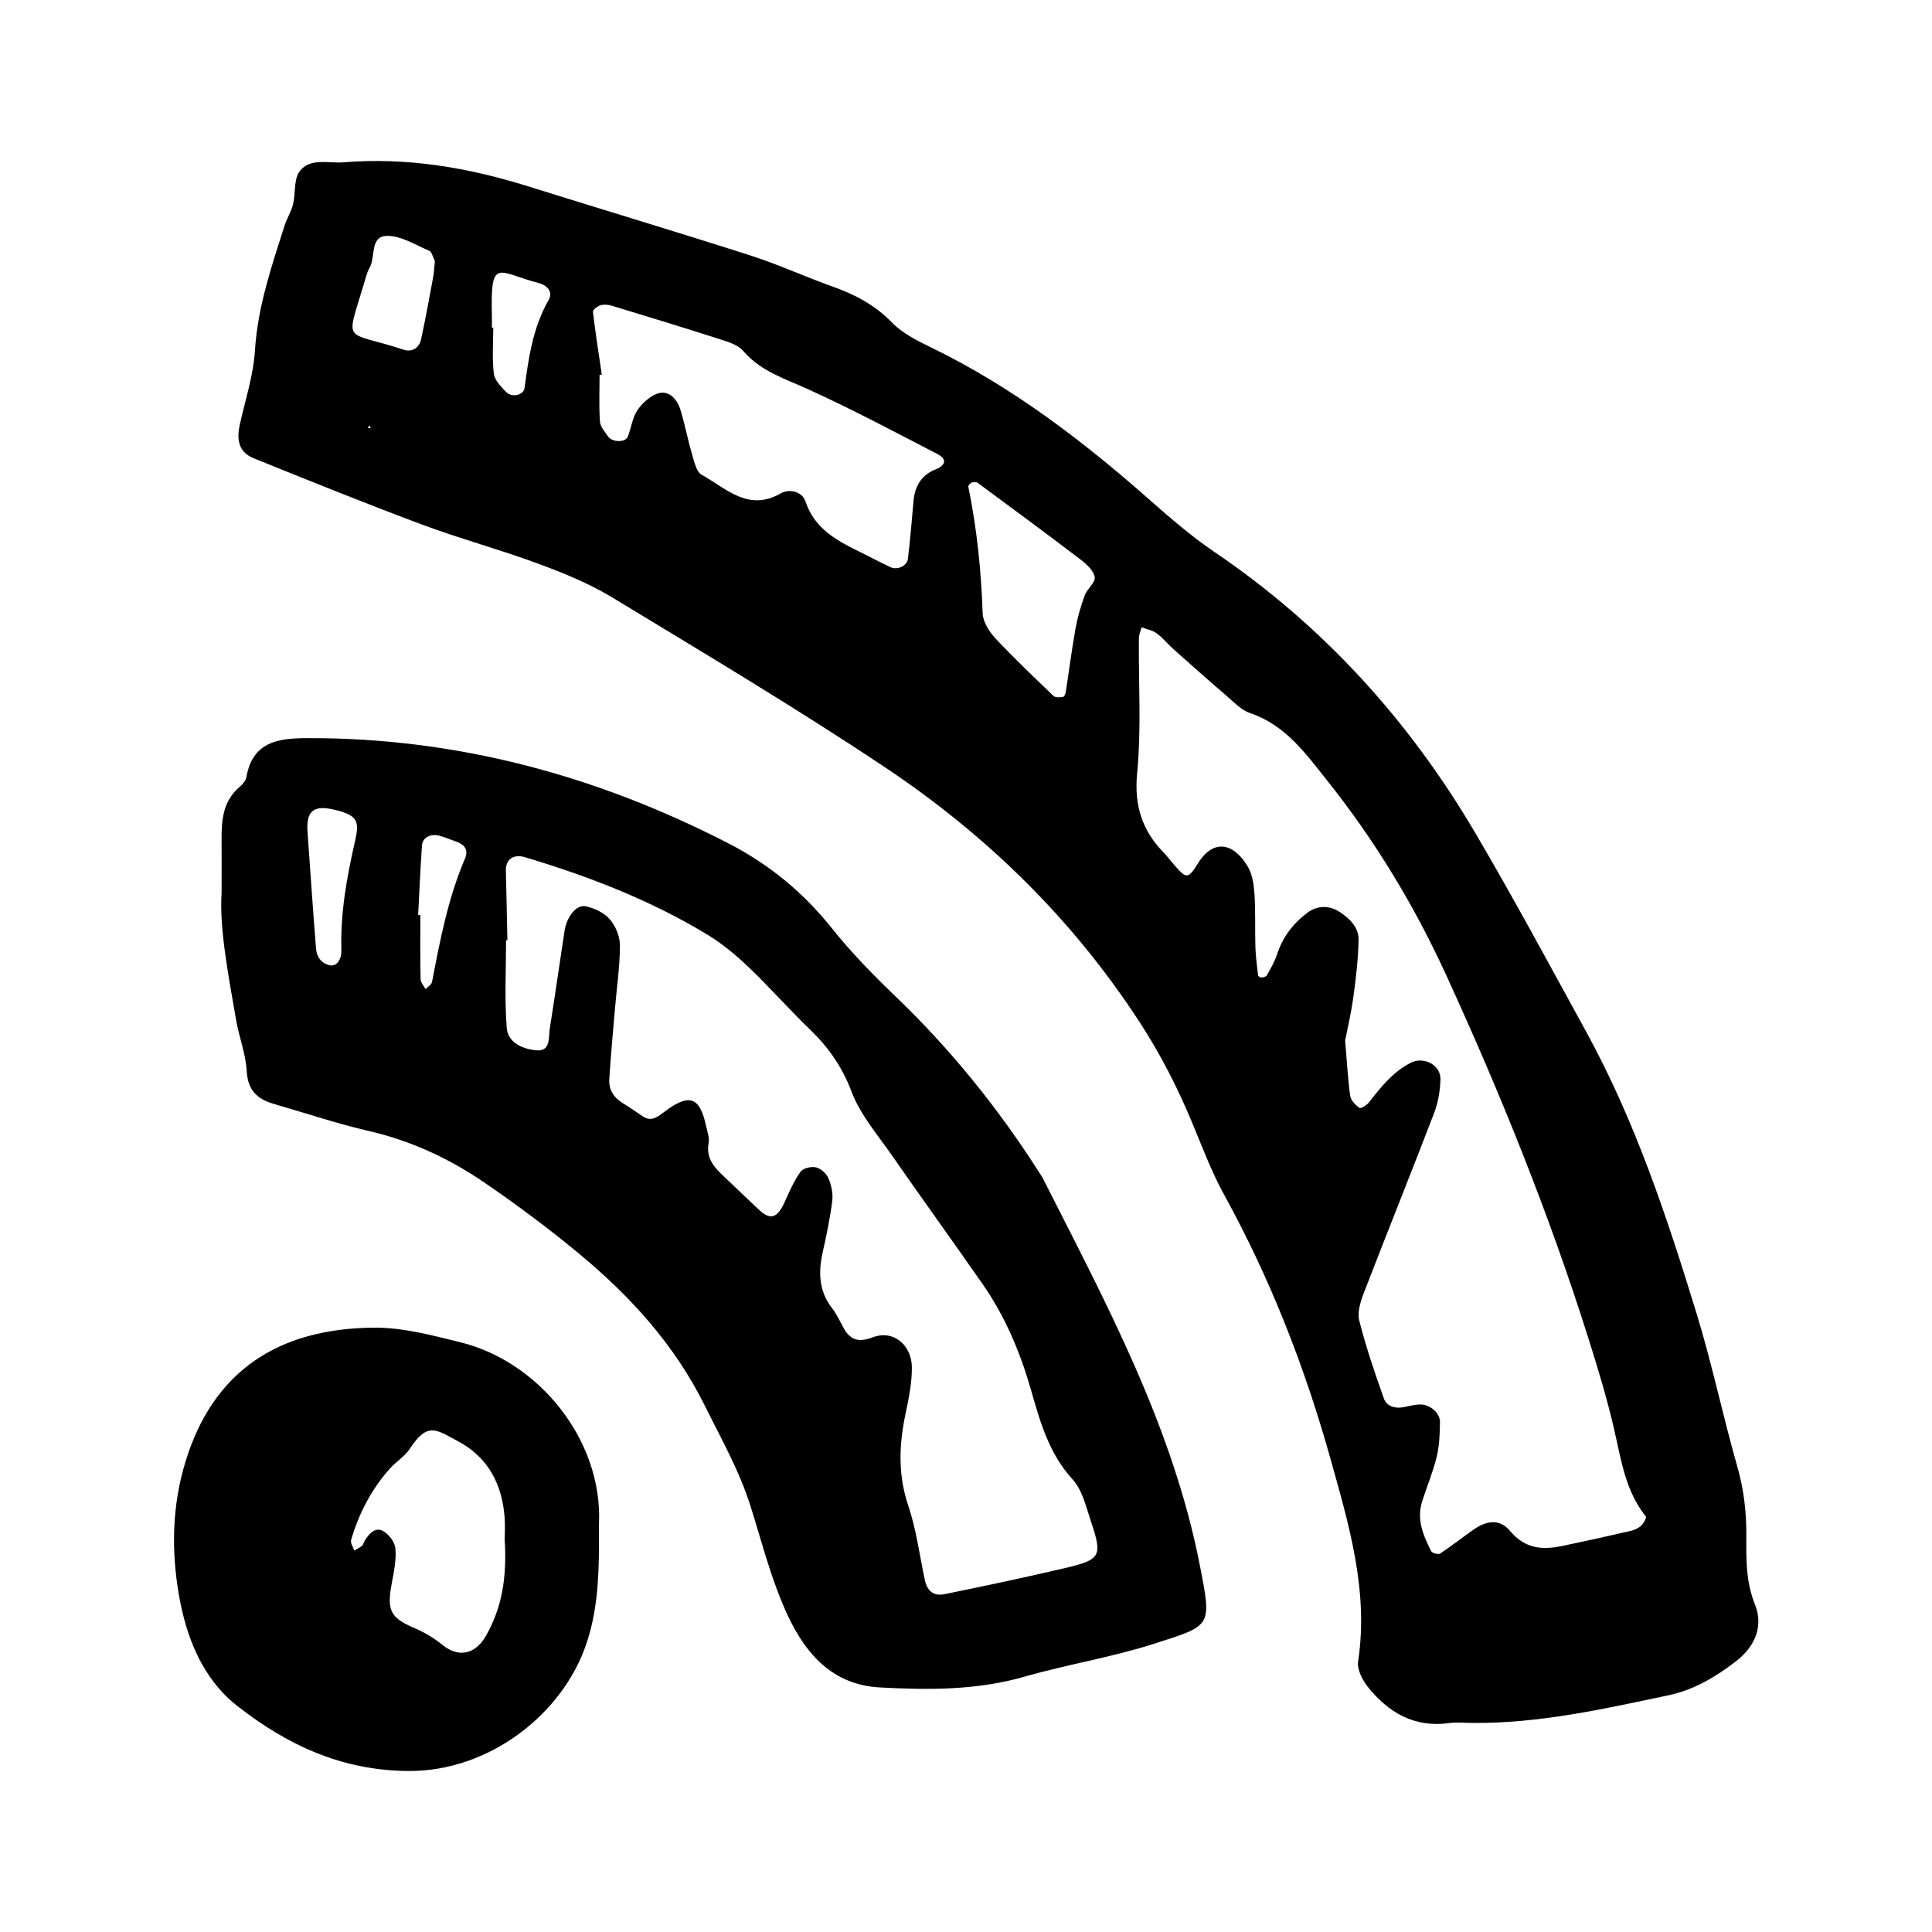 <?xml version="1.0" encoding="utf-8"?>
<!-- Generator: Adobe Illustrator 16.0.0, SVG Export Plug-In . SVG Version: 6.00 Build 0)  -->
<!DOCTYPE svg PUBLIC "-//W3C//DTD SVG 1.1//EN" "http://www.w3.org/Graphics/SVG/1.1/DTD/svg11.dtd">
<svg version="1.1" id="Layer_1" xmlns="http://www.w3.org/2000/svg" xmlns:xlink="http://www.w3.org/1999/xlink" x="0px" y="0px"
	 width="120px" height="120px" viewBox="0 0 120 120" style="enable-background:new 0 0 120 120;" xml:space="preserve">
<g id="rss">
	<g>
		<path style="fill-rule:evenodd;clip-rule:evenodd;" d="M109.004,99.659c-0.57-1.419-0.546-2.825-0.536-4.274
			c0.01-1.457-0.155-2.878-0.562-4.301c-0.898-3.137-1.561-6.341-2.516-9.459c-1.844-6.018-3.826-11.994-6.871-17.544
			c-2.27-4.14-4.507-8.3-6.9-12.368c-4.111-6.981-9.443-12.856-16.183-17.426c-1.396-0.946-2.688-2.057-3.955-3.175
			c-4.189-3.703-8.597-7.08-13.657-9.535c-0.861-0.418-1.773-0.876-2.425-1.546c-1.055-1.086-2.291-1.737-3.679-2.23
			c-1.708-0.607-3.362-1.372-5.086-1.925c-4.605-1.477-9.24-2.865-13.854-4.309c-3.73-1.167-7.527-1.806-11.444-1.485
			c-0.935,0.077-2.081-0.303-2.727,0.561c-0.374,0.5-0.239,1.36-0.407,2.041c-0.113,0.464-0.387,0.886-0.533,1.344
			c-0.806,2.534-1.667,5.038-1.834,7.744c-0.098,1.548-0.6,3.072-0.941,4.603c-0.228,1.028-0.009,1.736,0.863,2.088
			c3.472,1.403,6.945,2.809,10.453,4.118c2.379,0.886,4.84,1.55,7.221,2.431c1.581,0.584,3.172,1.232,4.606,2.102
			c5.692,3.454,11.417,6.863,16.951,10.557c6.296,4.204,11.643,9.427,15.806,15.83c1.334,2.051,2.412,4.185,3.334,6.426
			c0.598,1.451,1.161,2.931,1.916,4.301c2.875,5.226,5.025,10.748,6.619,16.467c1.134,4.061,2.352,8.156,1.692,12.495
			c-0.074,0.497,0.267,1.167,0.612,1.597c1.279,1.59,2.886,2.533,5.035,2.238c0.476-0.066,0.967-0.01,1.451-0.01
			c4.152,0.037,8.17-0.871,12.191-1.721c1.566-0.33,2.924-1.139,4.176-2.105C108.99,102.287,109.553,101.023,109.004,99.659z
			 M22.834,26.571l0.121-0.146l0.072,0.179L22.834,26.571z M26.901,17.229c-0.237,1.288-0.47,2.576-0.748,3.855
			c-0.118,0.537-0.574,0.801-1.071,0.639c-3.754-1.234-3.623-0.254-2.482-4.082c0.103-0.342,0.182-0.705,0.356-1.008
			c0.387-0.672-0.002-1.971,1.089-1.982c0.873-0.01,1.759,0.562,2.618,0.928c0.162,0.07,0.218,0.386,0.347,0.636
			C26.979,16.524,26.965,16.882,26.901,17.229z M34.081,18.626c-0.978,1.705-1.249,3.58-1.499,5.473
			c-0.059,0.454-0.793,0.621-1.155,0.24c-0.312-0.329-0.706-0.726-0.755-1.129c-0.111-0.942-0.036-1.907-0.036-2.861h-0.083
			c0-0.239,0.005-0.478-0.001-0.717c-0.091-3.724,0.344-2.713,2.913-2.051C33.966,17.711,34.37,18.12,34.081,18.626z M58.113,29.154
			c-0.871,0.349-1.292,1.029-1.371,1.95c-0.104,1.2-0.208,2.4-0.347,3.595c-0.054,0.46-0.665,0.73-1.094,0.526
			c-0.438-0.206-0.868-0.425-1.297-0.646c-1.601-0.82-3.316-1.465-3.975-3.438c-0.197-0.591-0.973-0.82-1.549-0.49
			c-2.02,1.155-3.395-0.334-4.899-1.164c-0.332-0.183-0.461-0.814-0.594-1.264c-0.271-0.919-0.447-1.867-0.728-2.783
			c-0.186-0.604-0.663-1.165-1.284-1.032c-0.516,0.112-1.043,0.587-1.366,1.042c-0.33,0.468-0.395,1.115-0.613,1.671
			c-0.147,0.373-0.967,0.366-1.229-0.013c-0.2-0.289-0.481-0.603-0.503-0.923c-0.066-0.96-0.024-1.929-0.024-2.894
			c0.046-0.009,0.093-0.016,0.139-0.026c-0.192-1.3-0.398-2.598-0.551-3.902c-0.014-0.121,0.29-0.35,0.482-0.406
			c0.215-0.062,0.482-0.03,0.706,0.038c2.189,0.664,4.378,1.329,6.556,2.03c0.562,0.182,1.237,0.362,1.592,0.774
			c1.083,1.26,2.56,1.71,3.991,2.36c2.739,1.243,5.4,2.66,8.074,4.044C58.822,28.512,58.759,28.894,58.113,29.154z M67.374,36.984
			c-0.246,0.667-0.447,1.362-0.573,2.062c-0.234,1.306-0.4,2.625-0.604,3.938c-0.018,0.113-0.1,0.295-0.17,0.304
			c-0.194,0.024-0.472,0.05-0.588-0.06c-1.223-1.172-2.453-2.337-3.608-3.575c-0.388-0.416-0.776-1.022-0.795-1.554
			c-0.092-2.656-0.36-5.281-0.894-7.881c-0.013-0.071,0.132-0.175,0.195-0.249c0.132,0,0.29-0.05,0.369,0.007
			c2.141,1.581,4.283,3.159,6.4,4.771c0.375,0.286,0.822,0.691,0.888,1.096C68.049,36.179,67.523,36.573,67.374,36.984z
			 M101.941,94.756c-0.166,0.158-0.406,0.272-0.634,0.326c-1.413,0.326-2.827,0.641-4.248,0.936
			c-1.239,0.257-2.312,0.208-3.267-0.929c-0.65-0.776-1.465-0.646-2.285-0.07c-0.689,0.483-1.35,1.009-2.053,1.472
			c-0.113,0.076-0.494-0.018-0.553-0.135c-0.503-0.977-0.928-1.982-0.564-3.116c0.293-0.921,0.674-1.82,0.9-2.759
			c0.168-0.691,0.189-1.427,0.203-2.144c0.012-0.56-0.604-1.103-1.217-1.101c-0.356,0-0.713,0.104-1.068,0.171
			c-0.537,0.097-1.032-0.071-1.205-0.557c-0.562-1.59-1.111-3.192-1.524-4.825c-0.133-0.525,0.082-1.197,0.292-1.74
			c1.436-3.726,2.93-7.428,4.359-11.154c0.25-0.655,0.375-1.393,0.391-2.096c0.021-0.906-1.059-1.432-1.848-1.022
			c-1.119,0.576-1.859,1.522-2.609,2.478c-0.133,0.169-0.501,0.381-0.572,0.327c-0.243-0.185-0.531-0.461-0.571-0.737
			c-0.144-0.957-0.188-1.928-0.319-3.452c0.104-0.532,0.354-1.588,0.504-2.658c0.167-1.188,0.307-2.389,0.33-3.586
			c0.016-0.768-0.526-1.316-1.162-1.735c-0.653-0.432-1.404-0.419-2.023,0.046c-0.896,0.675-1.535,1.52-1.885,2.601
			c-0.145,0.448-0.396,0.864-0.625,1.281c-0.044,0.082-0.205,0.127-0.318,0.137c-0.072,0.007-0.219-0.071-0.227-0.123
			c-0.07-0.595-0.15-1.193-0.168-1.791c-0.035-1.091,0.016-2.184-0.057-3.271c-0.04-0.586-0.133-1.241-0.43-1.729
			c-0.883-1.461-2.125-1.718-3.086-0.169c-0.611,0.984-0.721,0.939-1.426,0.141c-0.24-0.272-0.457-0.569-0.708-0.828
			c-1.343-1.385-1.831-2.927-1.637-4.934c0.265-2.763,0.083-5.569,0.106-8.354c0.002-0.232,0.11-0.464,0.169-0.696
			c0.317,0.122,0.679,0.187,0.942,0.38c0.387,0.284,0.693,0.674,1.055,0.996c1.086,0.967,2.172,1.933,3.275,2.878
			c0.459,0.392,0.91,0.889,1.452,1.071c2.218,0.746,3.468,2.519,4.829,4.228c2.961,3.718,5.396,7.75,7.371,12.06
			c3.381,7.377,6.416,14.891,8.854,22.635c0.583,1.843,1.143,3.701,1.576,5.583c0.436,1.888,0.693,3.812,1.963,5.394
			C102.283,94.26,102.092,94.611,101.941,94.756z M64.746,73.133c-0.055-0.107-0.133-0.202-0.196-0.305
			c-2.55-4-5.505-7.658-8.933-10.946c-1.395-1.337-2.757-2.732-3.959-4.24c-1.772-2.224-3.902-3.965-6.402-5.253
			c-8.193-4.219-16.86-6.564-26.123-6.542c-1.821,0.003-3.436,0.194-3.829,2.418c-0.038,0.216-0.222,0.442-0.399,0.591
			c-1.051,0.878-1.154,2.067-1.142,3.306c0.007,0.846,0.001,1.695,0.001,3.306c-0.145,2.166,0.407,5.025,0.901,7.887
			c0.183,1.062,0.601,2.102,0.657,3.164c0.065,1.189,0.647,1.746,1.674,2.043c1.973,0.57,3.926,1.228,5.924,1.69
			c2.641,0.609,5.038,1.732,7.24,3.249c1.992,1.369,3.938,2.818,5.798,4.36c3.193,2.646,5.938,5.651,7.815,9.44
			c1.021,2.06,2.152,4.049,2.847,6.258c0.726,2.303,1.315,4.683,2.342,6.85c1.099,2.316,2.753,4.244,5.686,4.401
			c3.034,0.164,6.034,0.18,9.002-0.673c2.666-0.764,5.43-1.203,8.063-2.05c3.554-1.143,3.559-1.024,2.815-4.845
			C72.836,88.559,68.676,80.898,64.746,73.133z M22.061,52.205c-0.513,2.234-0.923,4.479-0.858,6.79
			c0.02,0.684-0.345,1.062-0.754,0.953c-0.541-0.146-0.784-0.552-0.823-1.052c-0.189-2.401-0.352-4.805-0.525-7.207
			c-0.097-1.333,0.389-1.717,1.699-1.386c0.117,0.03,0.235,0.052,0.352,0.089C22.167,50.708,22.328,51.037,22.061,52.205z
			 M28.878,53.336c-1.049,2.456-1.545,5.056-2.044,7.658c-0.032,0.167-0.263,0.297-0.402,0.443c-0.107-0.206-0.303-0.41-0.308-0.619
			c-0.029-1.326-0.016-2.653-0.016-3.979c-0.046-0.001-0.091-0.001-0.137-0.004c0.076-1.442,0.139-2.888,0.238-4.329
			c0.034-0.484,0.545-0.748,1.092-0.595c0.347,0.097,0.681,0.238,1.025,0.358C28.847,52.451,29.119,52.774,28.878,53.336z
			 M66.107,97.406c-2.47,0.58-4.953,1.103-7.438,1.609c-0.706,0.144-1.089-0.211-1.236-0.918c-0.321-1.533-0.523-3.109-1.021-4.585
			c-0.647-1.926-0.574-3.796-0.162-5.724c0.199-0.938,0.392-1.9,0.388-2.851c-0.007-1.397-1.151-2.363-2.43-1.874
			c-0.832,0.32-1.378,0.201-1.802-0.564c-0.233-0.424-0.438-0.873-0.73-1.253c-0.817-1.058-0.854-2.212-0.58-3.45
			c0.235-1.059,0.46-2.123,0.596-3.196c0.058-0.457-0.051-0.975-0.23-1.404c-0.122-0.294-0.463-0.608-0.766-0.685
			c-0.292-0.074-0.808,0.038-0.965,0.256c-0.408,0.571-0.698,1.233-0.989,1.881c-0.449,0.998-0.875,1.159-1.569,0.52
			c-0.799-0.74-1.58-1.502-2.371-2.253c-0.545-0.519-0.94-1.073-0.788-1.907c0.062-0.334-0.082-0.713-0.157-1.064
			c-0.398-1.859-1.065-2.074-2.699-0.807c-0.428,0.332-0.778,0.51-1.258,0.186c-0.402-0.271-0.799-0.55-1.213-0.801
			c-0.564-0.345-0.886-0.838-0.844-1.49c0.092-1.446,0.225-2.892,0.349-4.336c0.113-1.323,0.308-2.646,0.314-3.971
			c0.002-0.551-0.268-1.21-0.633-1.629c-0.356-0.409-0.968-0.7-1.512-0.806c-0.575-0.112-1.167,0.677-1.293,1.507
			c-0.308,2.029-0.601,4.062-0.92,6.089c-0.086,0.548,0.064,1.407-0.787,1.353c-0.832-0.056-1.814-0.445-1.887-1.394
			c-0.142-1.804-0.042-3.626-0.042-5.441c0.028,0,0.055-0.001,0.082-0.002c-0.031-1.44-0.055-2.879-0.094-4.318
			c-0.019-0.695,0.459-1.058,1.188-0.841c3.953,1.184,7.788,2.662,11.327,4.809c0.921,0.558,1.772,1.265,2.552,2.011
			c1.314,1.251,2.518,2.622,3.823,3.884c1.145,1.106,2,2.312,2.579,3.854c0.539,1.434,1.617,2.676,2.511,3.964
			c1.863,2.683,3.777,5.329,5.643,8.009c1.396,2.006,2.325,4.226,2.999,6.574c0.562,1.967,1.11,3.933,2.576,5.537
			c0.611,0.668,0.841,1.717,1.146,2.627C68.488,96.668,68.381,96.873,66.107,97.406z M28.585,83.368
			c-1.753-0.431-3.559-0.917-5.336-0.905c-6.012,0.04-10.025,2.74-11.73,8.33c-0.838,2.742-0.88,5.525-0.409,8.256
			c0.453,2.629,1.451,5.211,3.648,6.926c3.09,2.414,6.46,3.996,10.61,4.025c5.006,0.033,9.573-3.521,11.05-7.894
			c0.677-2,0.771-4.021,0.788-6.077c0-0.484-0.018-0.967,0.001-1.451C37.41,89.433,33.474,84.566,28.585,83.368z M30.188,101.598
			c-0.637,1.123-1.666,1.401-2.678,0.59c-0.568-0.454-1.127-0.795-1.807-1.083c-1.524-0.647-1.672-1.155-1.36-2.817
			c0.13-0.699,0.283-1.428,0.214-2.121c-0.039-0.396-0.427-0.904-0.793-1.088c-0.473-0.236-0.855,0.193-1.112,0.619
			c-0.062,0.102-0.082,0.245-0.166,0.316c-0.142,0.12-0.32,0.197-0.483,0.294c-0.071-0.222-0.249-0.473-0.194-0.655
			c0.475-1.637,1.247-3.123,2.378-4.406c0.395-0.451,0.953-0.779,1.275-1.271c1.106-1.698,1.662-1.161,2.984-0.459
			c1.855,0.985,2.732,2.649,2.894,4.702c0.046,0.6,0.006,1.205,0.006,1.405C31.497,97.993,31.17,99.865,30.188,101.598z"/>
	</g>
</g>
</svg>
